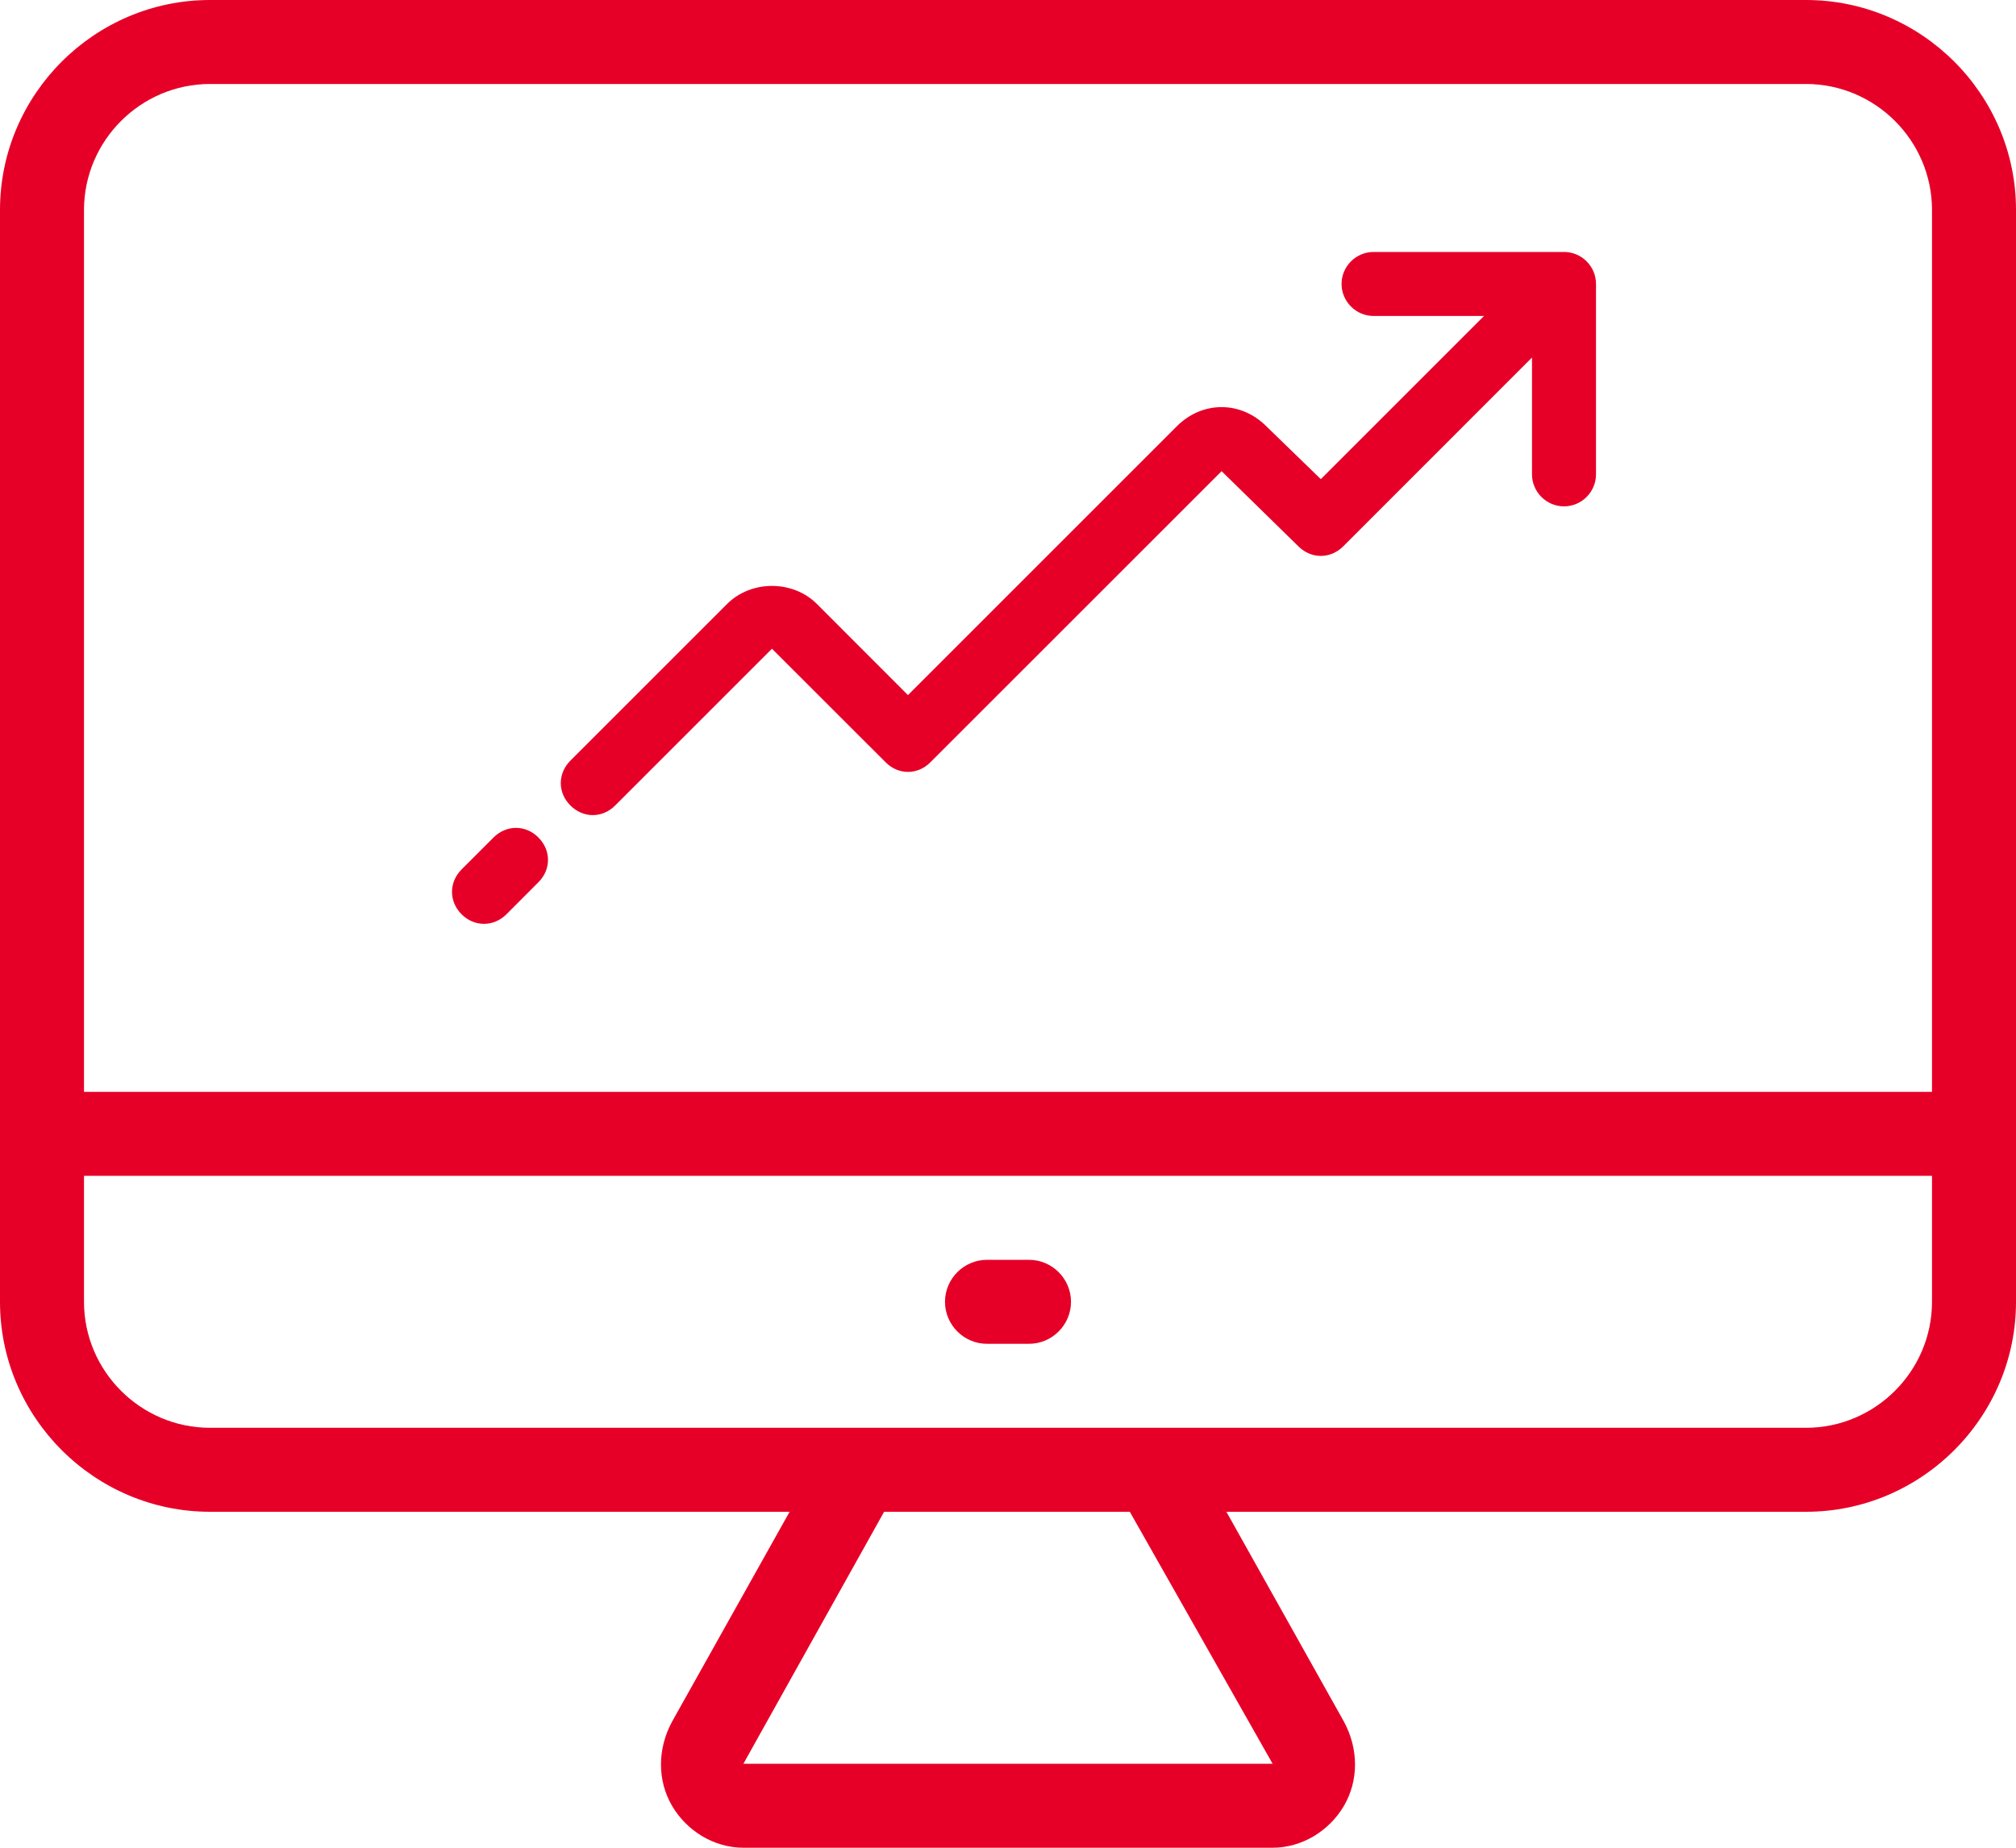 <svg width="24" height="22" viewBox="0 0 24 22" fill="none" xmlns="http://www.w3.org/2000/svg">
<path d="M21.5 0H2.5C1.125 0 0 1.125 0 2.5V15.5C0 16.875 1.125 18 2.5 18H9.4L8 20.5C7.825 20.825 7.825 21.2 8 21.5C8.175 21.8 8.5 22 8.85 22H15.15C15.5 22 15.825 21.8 16 21.5C16.175 21.2 16.175 20.825 16 20.5L14.6 18H21.5C22.875 18 24 16.875 24 15.5V2.5C24 1.125 22.875 0 21.5 0ZM15.15 21H8.85L10.525 18H13.45L15.15 21ZM23 15.5C23 16.325 22.325 17 21.5 17H13.75H10.25H2.5C1.675 17 1 16.325 1 15.5V14H23V15.5ZM23 13H1V2.5C1 1.675 1.675 1 2.5 1H21.5C22.325 1 23 1.675 23 2.5V13Z" fill="#E60028"/>
<path d="M11.75 16H12.25C12.525 16 12.75 15.775 12.75 15.5C12.75 15.225 12.525 15 12.25 15H11.75C11.475 15 11.25 15.225 11.25 15.5C11.25 15.775 11.475 16 11.75 16Z" fill="#E60028"/>
<path d="M18.619 3H16.352C16.143 3 15.971 3.171 15.971 3.381C15.971 3.59 16.143 3.762 16.352 3.762H17.667L15.724 5.705L15.076 5.076C14.771 4.771 14.314 4.771 14.009 5.076L10.809 8.276L9.724 7.19C9.438 6.905 8.943 6.905 8.657 7.19L6.79 9.057C6.638 9.21 6.638 9.438 6.79 9.59C6.867 9.667 6.962 9.705 7.057 9.705C7.152 9.705 7.248 9.667 7.324 9.59L9.19 7.724L10.543 9.076C10.695 9.229 10.924 9.229 11.076 9.076L14.543 5.61L15.457 6.505C15.61 6.657 15.838 6.657 15.991 6.505L18.238 4.257V5.648C18.238 5.857 18.41 6.029 18.619 6.029C18.829 6.029 19 5.857 19 5.648V3.381C19 3.171 18.829 3 18.619 3Z" fill="#E60028"/>
<path d="M5.876 9.971L5.495 10.352C5.343 10.505 5.343 10.733 5.495 10.886C5.571 10.962 5.667 11 5.762 11C5.857 11 5.952 10.962 6.029 10.886L6.409 10.505C6.562 10.352 6.562 10.124 6.409 9.971C6.257 9.819 6.029 9.819 5.876 9.971Z" fill="#E60028"/>
</svg>

